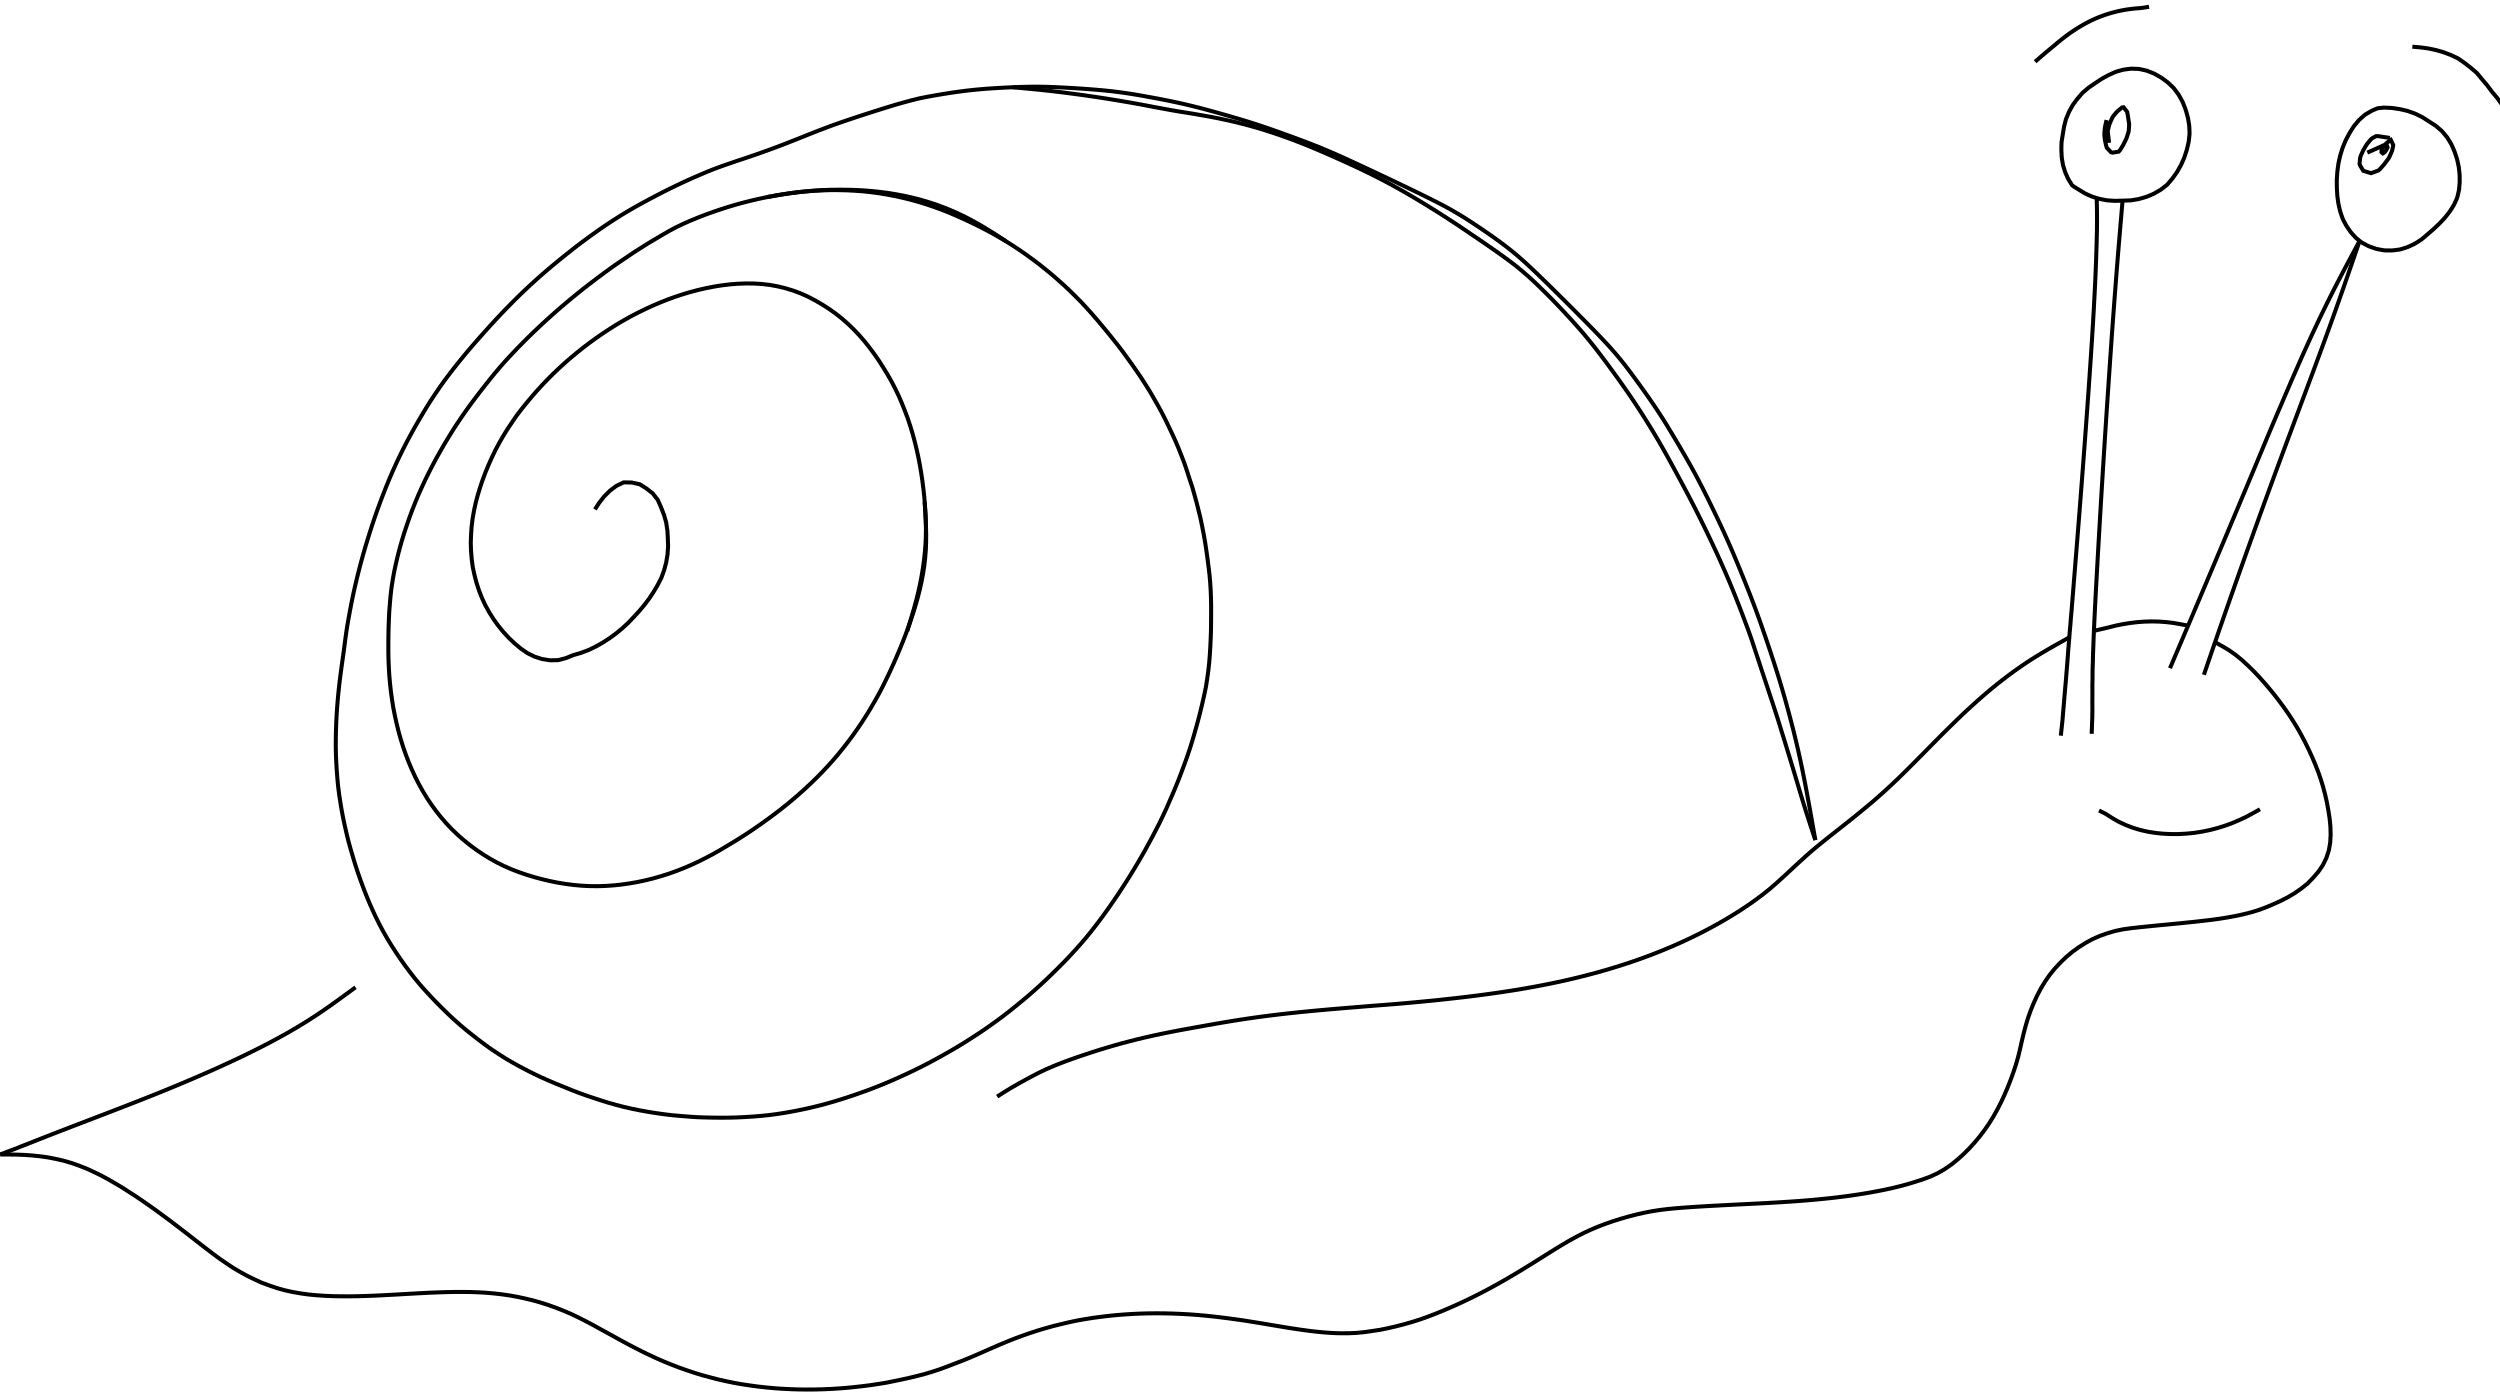 <?xml version="1.0" encoding="utf-8" ?>
<svg baseProfile="full" height="345" version="1.1" viewBox="0,0,619,345" width="619" xmlns="http://www.w3.org/2000/svg" xmlns:ev="http://www.w3.org/2001/xml-events" xmlns:xlink="http://www.w3.org/1999/xlink">
	<path d="M 0.049 285.847 L 2.043 285.858 L 4.036 285.881 L 6.029 285.959 L 8.018 286.097 L 10.001 286.305 L 11.975 286.589 L 13.931 286.973 L 15.874 287.422 L 17.786 287.988 L 19.666 288.652 L 21.521 289.383 L 23.331 290.219 L 25.121 291.098 L 26.874 292.048 L 28.6 293.047 L 30.312 294.069 L 31.986 295.151 L 33.665 296.227 L 35.312 297.351 L 36.947 298.491 L 38.576 299.641 L 40.179 300.828 L 41.785 302.009 L 43.374 303.214 L 44.957 304.426 L 46.536 305.644 L 48.109 306.869 L 49.68 308.097 L 51.261 309.312 L 52.847 310.521 L 54.453 311.702 L 56.097 312.83 L 57.756 313.937 L 59.477 314.943 L 61.224 315.903 L 63.017 316.776 L 64.829 317.607 L 66.7 318.296 L 68.588 318.937 L 70.509 319.472 L 72.456 319.9 L 74.42 320.244 L 76.395 320.521 L 78.38 320.704 L 80.369 320.841 L 82.361 320.925 L 84.355 320.965 L 86.349 320.971 L 88.343 320.945 L 90.336 320.891 L 92.328 320.82 L 94.32 320.73 L 96.311 320.623 L 98.303 320.519 L 100.293 320.401 L 102.284 320.293 L 104.275 320.185 L 106.266 320.079 L 108.258 320.002 L 110.251 319.931 L 112.245 319.896 L 114.239 319.885 L 116.232 319.899 L 118.225 319.968 L 120.216 320.073 L 122.203 320.245 L 124.184 320.469 L 126.158 320.747 L 128.12 321.101 L 130.069 321.524 L 132.008 321.99 L 133.926 322.533 L 135.824 323.144 L 137.703 323.81 L 139.554 324.551 L 141.388 325.332 L 143.188 326.19 L 144.965 327.094 L 146.732 328.019 L 148.475 328.988 L 150.226 329.941 L 151.971 330.906 L 153.716 331.871 L 155.472 332.814 L 157.239 333.739 L 159.016 334.643 L 160.811 335.511 L 162.62 336.348 L 164.447 337.147 L 166.295 337.896 L 168.156 338.613 L 170.036 339.277 L 171.926 339.91 L 173.833 340.493 L 175.758 341.011 L 177.686 341.519 L 179.631 341.96 L 181.583 342.364 L 183.545 342.719 L 185.517 343.014 L 187.492 343.287 L 189.474 343.509 L 191.459 343.699 L 193.447 343.846 L 195.438 343.946 L 197.431 344.017 L 199.425 344.046 L 201.419 344.039 L 203.412 343.996 L 205.404 343.917 L 207.395 343.8 L 209.383 343.654 L 211.367 343.456 L 213.349 343.238 L 215.328 342.992 L 217.3 342.697 L 219.269 342.386 L 221.224 341.995 L 223.176 341.589 L 225.124 341.161 L 227.063 340.696 L 228.992 340.194 L 230.901 339.62 L 232.795 338.994 L 234.665 338.305 L 236.523 337.581 L 238.389 336.878 L 240.23 336.113 L 242.064 335.331 L 243.888 334.525 L 245.713 333.723 L 247.545 332.935 L 249.385 332.166 L 251.237 331.429 L 253.106 330.735 L 254.988 330.077 L 256.883 329.457 L 258.795 328.89 L 260.714 328.349 L 262.65 327.873 L 264.59 327.412 L 266.54 326.994 L 268.503 326.646 L 270.471 326.328 L 272.446 326.057 L 274.426 325.82 L 276.41 325.619 L 278.397 325.463 L 280.387 325.334 L 282.379 325.245 L 284.372 325.192 L 286.366 325.172 L 288.36 325.189 L 290.353 325.236 L 292.345 325.317 L 294.336 325.429 L 296.325 325.572 L 298.311 325.747 L 300.294 325.95 L 302.275 326.182 L 304.253 326.433 L 306.228 326.703 L 308.202 326.989 L 310.17 327.304 L 312.139 327.623 L 314.105 327.954 L 316.071 328.286 L 318.038 328.612 L 320.007 328.926 L 321.979 329.222 L 323.954 329.491 L 325.934 329.728 L 327.919 329.916 L 329.908 330.052 L 331.901 330.12 L 333.894 330.109 L 335.886 330.026 L 337.87 329.828 L 339.843 329.543 L 341.814 329.243 L 343.766 328.84 L 345.707 328.386 L 347.638 327.89 L 349.555 327.341 L 351.459 326.749 L 353.338 326.084 L 355.2 325.371 L 357.049 324.624 L 358.885 323.846 L 360.707 323.037 L 362.517 322.201 L 364.314 321.337 L 366.098 320.446 L 367.868 319.528 L 369.624 318.583 L 371.367 317.616 L 373.098 316.626 L 374.817 315.616 L 376.527 314.59 L 378.227 313.548 L 379.921 312.496 L 381.61 311.437 L 383.297 310.375 L 384.99 309.32 L 386.691 308.281 L 388.411 307.271 L 390.155 306.306 L 391.927 305.392 L 393.731 304.543 L 395.567 303.766 L 397.427 303.05 L 399.31 302.394 L 401.211 301.793 L 403.127 301.24 L 405.056 300.738 L 407 300.293 L 408.957 299.913 L 410.926 299.602 L 412.905 299.357 L 414.889 299.166 L 416.877 299.007 L 418.866 298.868 L 420.856 298.742 L 422.846 298.624 L 424.837 298.516 L 426.828 298.41 L 428.819 298.305 L 430.811 298.206 L 432.802 298.107 L 434.794 298.01 L 436.785 297.908 L 438.776 297.795 L 440.766 297.678 L 442.756 297.551 L 444.745 297.415 L 446.734 297.264 L 448.72 297.097 L 450.706 296.913 L 452.689 296.711 L 454.671 296.488 L 456.65 296.243 L 458.625 295.972 L 460.597 295.675 L 462.564 295.35 L 464.526 294.997 L 466.482 294.611 L 468.431 294.19 L 470.369 293.722 L 472.293 293.2 L 474.202 292.624 L 476.099 292.01 L 477.968 291.318 L 479.776 290.481 L 481.501 289.485 L 483.139 288.35 L 484.691 287.101 L 486.171 285.765 L 487.582 284.357 L 488.925 282.885 L 490.201 281.352 L 491.402 279.762 L 492.531 278.119 L 493.583 276.426 L 494.555 274.685 L 495.461 272.909 L 496.305 271.103 L 497.086 269.269 L 497.818 267.414 L 498.5 265.541 L 499.126 263.648 L 499.679 261.733 L 500.153 259.796 L 500.587 257.85 L 501.051 255.911 L 501.557 253.983 L 502.128 252.073 L 502.796 250.195 L 503.55 248.349 L 504.379 246.537 L 505.302 244.77 L 506.334 243.065 L 507.47 241.428 L 508.722 239.877 L 510.075 238.415 L 511.509 237.03 L 513.032 235.745 L 514.643 234.573 L 516.326 233.505 L 518.073 232.546 L 519.894 231.739 L 521.773 231.077 L 523.685 230.512 L 525.634 230.107 L 527.608 229.828 L 529.59 229.605 L 531.573 229.403 L 533.557 229.201 L 535.542 229.011 L 537.527 228.822 L 539.511 228.626 L 541.495 228.426 L 543.478 228.22 L 545.46 227.998 L 547.44 227.766 L 549.416 227.501 L 551.385 227.187 L 553.346 226.83 L 555.295 226.411 L 557.23 225.928 L 559.139 225.357 L 561.01 224.67 L 562.849 223.899 L 564.662 223.072 L 566.439 222.169 L 568.152 221.15 L 569.786 220.01 L 571.348 218.772 L 572.726 217.338 L 574.027 215.845 L 575.137 214.207 L 575.999 212.447 L 576.613 210.585 L 576.961 208.638 L 577.066 206.661 L 577.011 204.678 L 576.817 202.696 L 576.517 200.727 L 576.158 198.768 L 575.727 196.822 L 575.216 194.896 L 574.638 192.991 L 573.984 191.109 L 573.254 189.255 L 572.472 187.423 L 571.645 185.609 L 570.765 183.82 L 569.841 182.056 L 568.867 180.317 L 567.826 178.619 L 566.744 176.945 L 565.608 175.308 L 564.427 173.702 L 563.212 172.122 L 561.953 170.576 L 560.661 169.059 L 559.331 167.575 L 557.957 166.131 L 556.536 164.735 L 555.066 163.391 L 553.52 162.138 L 551.899 160.99 L 550.193 159.972 L 548.438 159.029" fill="none" stroke="black" stroke-width="1" />
	<path d="M 228.941 124.267 L 229.066 126.256 L 229.183 128.245 L 229.271 130.236 L 229.319 132.228 L 229.307 134.221 L 229.226 136.212 L 229.066 138.198 L 228.836 140.178 L 228.528 142.146 L 228.156 144.104 L 227.719 146.048 L 227.228 147.979 L 226.684 149.897 L 226.098 151.801 L 225.468 153.691 L 224.804 155.57 L 224.104 157.436 L 223.376 159.291 L 222.62 161.135 L 221.84 162.969 L 221.034 164.791 L 220.201 166.601 L 219.337 168.397 L 218.457 170.185 L 217.524 171.945 L 216.556 173.688 L 215.553 175.409 L 214.512 177.108 L 213.438 178.787 L 212.325 180.439 L 211.174 182.066 L 209.985 183.666 L 208.76 185.237 L 207.503 186.783 L 206.209 188.298 L 204.878 189.782 L 203.512 191.233 L 202.111 192.65 L 200.682 194.039 L 199.225 195.397 L 197.738 196.724 L 196.228 198.025 L 194.692 199.294 L 193.131 200.533 L 191.547 201.742 L 189.944 202.925 L 188.324 204.086 L 186.687 205.223 L 185.033 206.333 L 183.356 207.409 L 181.664 208.462 L 179.954 209.486 L 178.243 210.507 L 176.509 211.489 L 174.746 212.417 L 172.965 213.312 L 171.157 214.15 L 169.326 214.935 L 167.47 215.661 L 165.593 216.33 L 163.695 216.935 L 161.778 217.481 L 159.843 217.958 L 157.895 218.374 L 155.933 218.722 L 153.96 219.005 L 151.979 219.217 L 149.991 219.356 L 148 219.419 L 146.007 219.399 L 144.017 219.299 L 142.032 219.12 L 140.056 218.865 L 138.09 218.543 L 136.137 218.149 L 134.197 217.691 L 132.273 217.172 L 130.367 216.592 L 128.482 215.947 L 126.623 215.229 L 124.798 214.429 L 123.013 213.543 L 121.273 212.573 L 119.576 211.528 L 117.926 210.411 L 116.325 209.226 L 114.774 207.974 L 113.276 206.66 L 111.84 205.279 L 110.47 203.832 L 109.17 202.322 L 107.928 200.764 L 106.763 199.148 L 105.657 197.49 L 104.624 195.786 L 103.661 194.042 L 102.763 192.263 L 101.929 190.453 L 101.154 188.618 L 100.445 186.755 L 99.792 184.873 L 99.204 182.969 L 98.668 181.05 L 98.19 179.115 L 97.764 177.169 L 97.375 175.215 L 97.068 173.246 L 96.792 171.272 L 96.577 169.291 L 96.394 167.307 L 96.278 165.318 L 96.193 163.327 L 96.154 161.335 L 96.156 159.342 L 96.172 157.35 L 96.212 155.357 L 96.287 153.366 L 96.382 151.376 L 96.539 149.389 L 96.715 147.404 L 96.946 145.425 L 97.254 143.457 L 97.611 141.496 L 98.03 139.548 L 98.484 137.608 L 98.989 135.68 L 99.532 133.763 L 100.119 131.859 L 100.746 129.967 L 101.402 128.086 L 102.095 126.217 L 102.832 124.366 L 103.601 122.528 L 104.416 120.709 L 105.256 118.902 L 106.131 117.112 L 107.038 115.338 L 107.973 113.578 L 108.95 111.841 L 109.941 110.113 L 110.971 108.407 L 112.016 106.71 L 113.096 105.035 L 114.208 103.382 L 115.344 101.745 L 116.508 100.128 L 117.704 98.534 L 118.911 96.948 L 120.139 95.379 L 121.377 93.818 L 122.638 92.274 L 123.928 90.756 L 125.252 89.266 L 126.604 87.803 L 127.975 86.357 L 129.369 84.933 L 130.778 83.523 L 132.207 82.135 L 133.656 80.767 L 135.118 79.413 L 136.597 78.078 L 138.092 76.76 L 139.602 75.459 L 141.127 74.177 L 142.668 72.913 L 144.221 71.665 L 145.794 70.443 L 147.376 69.231 L 148.97 68.034 L 150.58 66.86 L 152.199 65.698 L 153.846 64.577 L 155.494 63.457 L 157.152 62.352 L 158.834 61.282 L 160.519 60.22 L 162.234 59.206 L 163.947 58.187 L 165.67 57.185 L 167.432 56.256 L 169.229 55.395 L 171.053 54.592 L 172.896 53.836 L 174.756 53.122 L 176.631 52.446 L 178.517 51.804 L 180.416 51.199 L 182.327 50.635 L 184.25 50.112 L 186.183 49.628 L 188.125 49.184 L 190.076 48.778 L 192.035 48.412 L 194.001 48.086 L 195.973 47.799 L 197.95 47.553 L 199.932 47.348 L 201.918 47.183 L 203.907 47.062 L 205.898 46.983 L 207.89 46.97 L 209.882 46.983 L 211.874 47.039 L 213.863 47.146 L 215.849 47.299 L 217.83 47.508 L 219.805 47.764 L 221.771 48.082 L 223.729 48.448 L 225.673 48.881 L 227.605 49.364 L 229.518 49.918 L 231.416 50.523 L 233.288 51.203 L 235.141 51.932 L 236.963 52.735 L 238.763 53.586 L 240.53 54.506 L 242.275 55.466 L 243.988 56.483 L 245.685 57.527 L 247.363 58.602 L 249.034 59.687" fill="none" stroke="black" stroke-width="1" />
	<path d="M 518.456 156.214 L 520.222 155.784 L 521.993 155.372 L 523.755 154.925 L 525.535 154.559 L 527.329 154.265 L 529.134 154.049 L 530.946 153.914 L 532.763 153.863 L 534.58 153.905 L 536.393 154.036 L 538.198 154.252 L 539.987 154.574 L 541.776 154.895" fill="none" stroke="black" stroke-width="1" />
	<path d="M 449.479 207.997 L 449.133 206.031 L 448.787 204.065 L 448.438 202.099 L 448.085 200.135 L 447.729 198.17 L 447.362 196.208 L 446.992 194.247 L 446.605 192.289 L 446.211 190.332 L 445.797 188.379 L 445.37 186.429 L 444.925 184.483 L 444.46 182.542 L 443.983 180.604 L 443.484 178.671 L 442.978 176.74 L 442.452 174.814 L 441.919 172.89 L 441.365 170.973 L 440.801 169.058 L 440.215 167.15 L 439.616 165.245 L 439.001 163.346 L 438.377 161.45 L 437.742 159.558 L 437.101 157.668 L 436.45 155.781 L 435.788 153.897 L 435.113 152.019 L 434.421 150.146 L 433.713 148.28 L 432.988 146.42 L 432.252 144.565 L 431.507 142.713 L 430.754 140.864 L 429.992 139.019 L 429.219 137.179 L 428.43 135.345 L 427.623 133.519 L 426.799 131.701 L 425.958 129.891 L 425.104 128.087 L 424.24 126.287 L 423.367 124.492 L 422.484 122.702 L 421.588 120.918 L 420.673 119.144 L 419.737 117.381 L 418.777 115.631 L 417.797 113.891 L 416.802 112.161 L 415.796 110.437 L 414.779 108.719 L 413.752 107.008 L 412.72 105.299 L 411.662 103.606 L 410.579 101.93 L 409.471 100.269 L 408.341 98.624 L 407.192 96.991 L 406.029 95.369 L 404.855 93.754 L 403.671 92.147 L 402.459 90.561 L 401.215 89 L 399.936 87.468 L 398.618 85.969 L 397.264 84.502 L 395.891 83.053 L 394.503 81.618 L 393.106 80.192 L 391.704 78.771 L 390.298 77.354 L 388.888 75.941 L 387.475 74.531 L 386.059 73.125 L 384.639 71.722 L 383.215 70.323 L 381.786 68.929 L 380.351 67.541 L 378.903 66.168 L 377.433 64.817 L 375.938 63.495 L 374.407 62.214 L 372.839 60.978 L 371.241 59.781 L 369.621 58.616 L 367.982 57.477 L 366.332 56.353 L 364.673 55.243 L 362.998 54.157 L 361.299 53.109 L 359.577 52.1 L 357.831 51.133 L 356.063 50.206 L 354.281 49.306 L 352.492 48.42 L 350.699 47.544 L 348.902 46.674 L 347.103 45.809 L 345.302 44.948 L 343.499 44.091 L 341.694 43.238 L 339.888 42.388 L 338.08 41.542 L 336.27 40.7 L 334.459 39.861 L 332.644 39.031 L 330.821 38.216 L 328.99 37.421 L 327.149 36.65 L 325.297 35.906 L 323.435 35.185 L 321.568 34.481 L 319.695 33.79 L 317.818 33.109 L 315.939 32.437 L 314.055 31.777 L 312.164 31.136 L 310.267 30.517 L 308.362 29.921 L 306.45 29.345 L 304.534 28.786 L 302.615 28.237 L 300.693 27.697 L 298.768 27.171 L 296.838 26.662 L 294.902 26.175 L 292.959 25.717 L 291.009 25.287 L 289.055 24.882 L 287.096 24.498 L 285.134 24.13 L 283.17 23.774 L 281.203 23.434 L 279.232 23.12 L 277.255 22.839 L 275.274 22.593 L 273.289 22.385 L 271.301 22.208 L 269.311 22.052 L 267.32 21.913 L 265.327 21.791 L 263.334 21.679 L 261.34 21.58 L 259.346 21.507 L 257.35 21.469 L 255.354 21.471 L 253.358 21.507 L 251.363 21.575 L 249.369 21.665 L 247.375 21.769 L 245.383 21.89 L 243.392 22.038 L 241.404 22.219 L 239.42 22.434 L 237.44 22.687 L 235.464 22.972 L 233.492 23.283 L 231.524 23.616 L 229.56 23.97 L 227.602 24.361 L 225.665 24.843 L 223.738 25.364 L 221.818 25.909 L 219.908 26.49 L 218.002 27.082 L 216.099 27.686 L 214.199 28.297 L 212.301 28.915 L 210.407 29.546 L 208.517 30.188 L 206.634 30.85 L 204.759 31.536 L 202.893 32.244 L 201.034 32.972 L 199.181 33.713 L 197.327 34.454 L 195.47 35.185 L 193.609 35.909 L 191.742 36.613 L 189.868 37.301 L 187.988 37.973 L 186.102 38.626 L 184.211 39.267 L 182.317 39.895 L 180.428 40.541 L 178.545 41.204 L 176.671 41.892 L 174.821 42.64 L 172.985 43.425 L 171.154 44.219 L 169.337 45.046 L 167.532 45.897 L 165.736 46.769 L 163.952 47.665 L 162.182 48.588 L 160.418 49.522 L 158.661 50.469 L 156.92 51.446 L 155.196 52.452 L 153.49 53.488 L 151.804 54.556 L 150.137 55.654 L 148.488 56.78 L 146.86 57.935 L 145.246 59.109 L 143.642 60.298 L 142.06 61.515 L 140.496 62.756 L 138.939 64.004 L 137.392 65.266 L 135.861 66.547 L 134.348 67.848 L 132.853 69.172 L 131.376 70.514 L 129.918 71.877 L 128.479 73.261 L 127.06 74.665 L 125.658 76.087 L 124.274 77.524 L 122.904 78.976 L 121.551 80.444 L 120.214 81.926 L 118.886 83.416 L 117.566 84.914 L 116.262 86.425 L 114.978 87.954 L 113.717 89.501 L 112.475 91.064 L 111.251 92.64 L 110.052 94.237 L 108.895 95.863 L 107.766 97.509 L 106.665 99.174 L 105.606 100.866 L 104.574 102.575 L 103.558 104.293 L 102.568 106.027 L 101.604 107.774 L 100.665 109.536 L 99.755 111.313 L 98.877 113.105 L 98.027 114.912 L 97.207 116.732 L 96.416 118.564 L 95.657 120.411 L 94.927 122.268 L 94.215 124.133 L 93.528 126.007 L 92.862 127.889 L 92.222 129.78 L 91.611 131.68 L 91.015 133.585 L 90.435 135.495 L 89.882 137.413 L 89.355 139.339 L 88.849 141.27 L 88.369 143.207 L 87.909 145.149 L 87.472 147.097 L 87.067 149.052 L 86.691 151.012 L 86.328 152.975 L 85.987 154.942 L 85.683 156.915 L 85.416 158.893 L 85.164 160.873 L 84.887 162.85 L 84.608 164.826 L 84.339 166.804 L 84.09 168.785 L 83.866 170.768 L 83.673 172.755 L 83.503 174.744 L 83.368 176.736 L 83.263 178.729 L 83.19 180.724 L 83.146 182.72 L 83.134 184.716 L 83.172 186.711 L 83.254 188.706 L 83.375 190.698 L 83.527 192.689 L 83.714 194.676 L 83.971 196.655 L 84.27 198.629 L 84.594 200.599 L 84.968 202.559 L 85.382 204.512 L 85.825 206.458 L 86.306 208.396 L 86.837 210.32 L 87.4 212.235 L 87.98 214.145 L 88.602 216.042 L 89.264 217.925 L 89.953 219.798 L 90.676 221.659 L 91.44 223.503 L 92.241 225.332 L 93.086 227.14 L 93.979 228.925 L 94.92 230.686 L 95.91 232.419 L 96.949 234.123 L 98.032 235.8 L 99.148 237.455 L 100.298 239.086 L 101.496 240.683 L 102.722 242.258 L 103.996 243.795 L 105.322 245.287 L 106.674 246.755 L 108.051 248.201 L 109.46 249.614 L 110.889 251.008 L 112.344 252.375 L 113.838 253.698 L 115.362 254.988 L 116.92 256.236 L 118.497 257.459 L 120.088 258.665 L 121.715 259.822 L 123.377 260.927 L 125.06 262 L 126.779 263.015 L 128.523 263.985 L 130.287 264.921 L 132.068 265.821 L 133.87 266.68 L 135.694 267.49 L 137.531 268.273 L 139.379 269.026 L 141.228 269.778 L 143.087 270.507 L 144.964 271.183 L 146.856 271.822 L 148.751 272.448 L 150.657 273.04 L 152.579 273.582 L 154.511 274.083 L 156.457 274.524 L 158.413 274.923 L 160.378 275.278 L 162.349 275.591 L 164.325 275.876 L 166.306 276.115 L 168.295 276.293 L 170.284 276.456 L 172.275 276.597 L 174.27 276.675 L 176.265 276.72 L 178.261 276.742 L 180.258 276.735 L 182.253 276.686 L 184.247 276.592 L 186.239 276.471 L 188.229 276.315 L 190.216 276.117 L 192.196 275.864 L 194.168 275.556 L 196.134 275.211 L 198.093 274.829 L 200.045 274.412 L 201.988 273.955 L 203.922 273.46 L 205.845 272.923 L 207.757 272.352 L 209.659 271.746 L 211.553 271.116 L 213.437 270.455 L 215.312 269.77 L 217.174 269.051 L 219.026 268.305 L 220.862 267.523 L 222.687 266.714 L 224.5 265.879 L 226.305 265.027 L 228.096 264.145 L 229.871 263.232 L 231.629 262.287 L 233.376 261.32 L 235.115 260.34 L 236.836 259.329 L 238.543 258.295 L 240.232 257.231 L 241.905 256.142 L 243.567 255.036 L 245.203 253.893 L 246.822 252.725 L 248.429 251.541 L 250.007 250.318 L 251.559 249.063 L 253.106 247.801 L 254.633 246.516 L 256.136 245.202 L 257.619 243.867 L 259.076 242.502 L 260.515 241.119 L 261.939 239.72 L 263.348 238.306 L 264.729 236.865 L 266.08 235.395 L 267.412 233.909 L 268.718 232.399 L 269.982 230.854 L 271.214 229.283 L 272.42 227.692 L 273.6 226.082 L 274.757 224.456 L 275.891 222.813 L 277.008 221.159 L 278.1 219.488 L 279.178 217.808 L 280.229 216.111 L 281.267 214.406 L 282.278 212.685 L 283.273 210.954 L 284.232 209.204 L 285.187 207.451 L 286.113 205.682 L 287.025 203.907 L 287.891 202.108 L 288.739 200.301 L 289.536 198.471 L 290.335 196.642 L 291.108 194.802 L 291.861 192.953 L 292.571 191.088 L 293.268 189.217 L 293.944 187.339 L 294.58 185.447 L 295.18 183.543 L 295.745 181.628 L 296.283 179.706 L 296.806 177.78 L 297.292 175.844 L 297.755 173.902 L 298.194 171.955 L 298.6 170 L 298.907 168.028 L 299.18 166.051 L 299.399 164.067 L 299.556 162.077 L 299.675 160.084 L 299.769 158.09 L 299.838 156.096 L 299.861 154.1 L 299.875 152.103 L 299.878 150.107 L 299.841 148.112 L 299.763 146.117 L 299.637 144.125 L 299.456 142.137 L 299.214 140.156 L 298.959 138.176 L 298.68 136.199 L 298.38 134.226 L 298.033 132.26 L 297.647 130.302 L 297.246 128.346 L 296.77 126.408 L 296.287 124.471 L 295.755 122.547 L 295.215 120.625 L 294.578 118.734 L 293.974 116.831 L 293.337 114.94 L 292.63 113.073 L 291.898 111.216 L 291.124 109.376 L 290.297 107.56 L 289.445 105.755 L 288.575 103.958 L 287.675 102.176 L 286.717 100.425 L 285.727 98.692 L 284.729 96.963 L 283.67 95.271 L 282.591 93.592 L 281.467 91.942 L 280.33 90.302 L 279.161 88.684 L 277.992 87.067 L 276.781 85.48 L 275.539 83.918 L 274.29 82.361 L 273.013 80.827 L 271.734 79.295 L 270.432 77.782 L 269.096 76.3 L 267.741 74.835 L 266.337 73.417 L 264.917 72.014 L 263.463 70.647 L 261.979 69.313 L 260.473 68.004 L 258.93 66.738 L 257.372 65.492 L 255.78 64.288 L 254.169 63.11 L 252.53 61.971 L 250.866 60.87 L 249.178 59.806 L 247.462 58.787 L 245.728 57.799 L 243.967 56.86 L 242.191 55.951 L 240.398 55.074 L 238.588 54.233 L 236.767 53.415 L 234.929 52.639 L 233.074 51.904 L 231.199 51.219 L 229.309 50.581 L 227.401 49.995 L 225.478 49.463 L 223.542 48.983 L 221.593 48.555 L 219.633 48.181 L 217.664 47.855 L 215.687 47.592 L 213.703 47.379 L 211.713 47.232 L 209.72 47.126 L 207.725 47.08 L 205.73 47.075 L 203.735 47.123 L 201.742 47.219 L 199.752 47.37 L 197.766 47.568 L 195.787 47.82 L 193.813 48.113 L 191.846 48.453 L 189.882 48.811" fill="none" stroke="black" stroke-width="1" />
	<path d="M 246.893 271.516 L 248.566 270.447 L 250.263 269.415 L 251.982 268.421 L 253.718 267.457 L 255.467 266.516 L 257.228 265.598 L 259.021 264.745 L 260.845 263.959 L 262.689 263.223 L 264.548 262.525 L 266.419 261.859 L 268.298 261.217 L 270.186 260.599 L 272.075 259.989 L 273.975 259.412 L 275.88 258.851 L 277.792 258.312 L 279.713 257.811 L 281.637 257.319 L 283.569 256.861 L 285.506 256.423 L 287.448 256.006 L 289.394 255.612 L 291.343 255.23 L 293.295 254.865 L 295.249 254.511 L 297.204 254.161 L 299.159 253.812 L 301.114 253.465 L 303.071 253.13 L 305.03 252.804 L 306.992 252.493 L 308.955 252.196 L 310.921 251.913 L 312.888 251.646 L 314.858 251.394 L 316.83 251.156 L 318.803 250.931 L 320.777 250.719 L 322.753 250.517 L 324.729 250.324 L 326.707 250.14 L 328.684 249.962 L 330.663 249.792 L 332.642 249.627 L 334.621 249.464 L 336.6 249.303 L 338.579 249.14 L 340.559 248.984 L 342.539 248.829 L 344.519 248.677 L 346.498 248.513 L 348.476 248.336 L 350.454 248.156 L 352.43 247.968 L 354.407 247.777 L 356.383 247.576 L 358.357 247.36 L 360.331 247.142 L 362.303 246.914 L 364.275 246.676 L 366.245 246.428 L 368.213 246.163 L 370.18 245.89 L 372.145 245.602 L 374.108 245.302 L 376.069 244.987 L 378.026 244.65 L 379.98 244.298 L 381.931 243.929 L 383.879 243.541 L 385.823 243.137 L 387.762 242.708 L 389.695 242.255 L 391.624 241.782 L 393.548 241.291 L 395.467 240.779 L 397.378 240.238 L 399.282 239.674 L 401.178 239.086 L 403.067 238.474 L 404.948 237.837 L 406.819 237.171 L 408.68 236.479 L 410.532 235.76 L 412.372 235.014 L 414.201 234.24 L 416.017 233.438 L 417.82 232.607 L 419.61 231.746 L 421.385 230.857 L 423.145 229.937 L 424.89 228.989 L 426.619 228.011 L 428.329 227.001 L 430.019 225.96 L 431.686 224.88 L 433.33 223.767 L 434.946 222.614 L 436.532 221.419 L 438.086 220.183 L 439.593 218.889 L 441.064 217.556 L 442.532 216.219 L 443.984 214.864 L 445.439 213.513 L 446.91 212.179 L 448.394 210.859 L 449.914 209.581 L 451.457 208.332 L 453.009 207.093 L 454.567 205.862 L 456.127 204.633 L 457.686 203.403 L 459.236 202.162 L 460.774 200.905 L 462.306 199.641 L 463.826 198.364 L 465.322 197.058 L 466.799 195.731 L 468.26 194.386 L 469.704 193.023 L 471.127 191.638 L 472.538 190.24 L 473.942 188.835 L 475.341 187.426 L 476.737 186.014 L 478.131 184.6 L 479.527 183.187 L 480.927 181.779 L 482.337 180.381 L 483.756 178.992 L 485.183 177.61 L 486.621 176.241 L 488.084 174.898 L 489.557 173.567 L 491.05 172.258 L 492.561 170.969 L 494.095 169.709 L 495.649 168.474 L 497.228 167.271 L 498.829 166.095 L 500.454 164.955 L 502.099 163.844 L 503.769 162.77 L 505.463 161.735 L 507.178 160.734 L 508.9 159.745 L 510.633 158.777 L 512.362 157.799" fill="none" stroke="black" stroke-width="1" />
	<path d="M 147.307 126.128 L 148.388 124.454 L 149.625 122.891 L 151.038 121.485 L 152.633 120.29 L 154.431 119.433 L 156.423 119.472 L 158.368 119.89 L 160.059 120.944 L 161.622 122.177 L 162.847 123.746 L 163.659 125.566 L 164.381 127.423 L 164.938 129.337 L 165.241 131.306 L 165.357 133.296 L 165.42 135.287 L 165.283 137.275 L 164.951 139.24 L 164.443 141.167 L 163.763 143.04 L 162.853 144.813 L 161.845 146.532 L 160.746 148.195 L 159.547 149.787 L 158.266 151.314 L 156.915 152.779 L 155.542 154.223 L 154.077 155.575 L 152.539 156.843 L 150.929 158.018 L 149.254 159.096 L 147.521 160.082 L 145.724 160.943 L 143.86 161.648 L 141.947 162.205 L 140.103 162.958 L 138.175 163.452 L 136.184 163.489 L 134.217 163.18 L 132.32 162.57 L 130.536 161.685 L 128.902 160.545 L 127.374 159.265 L 125.934 157.887 L 124.585 156.421 L 123.327 154.874 L 122.168 153.254 L 121.106 151.567 L 120.15 149.819 L 119.312 148.011 L 118.585 146.155 L 117.967 144.26 L 117.471 142.33 L 117.052 140.381 L 116.788 138.406 L 116.63 136.419 L 116.56 134.428 L 116.633 132.436 L 116.765 130.447 L 117.007 128.469 L 117.349 126.506 L 117.77 124.558 L 118.279 122.631 L 118.86 120.724 L 119.494 118.835 L 120.196 116.969 L 120.959 115.128 L 121.768 113.306 L 122.63 111.509 L 123.57 109.752 L 124.555 108.019 L 125.607 106.326 L 126.712 104.668 L 127.831 103.018 L 129.033 101.428 L 130.286 99.878 L 131.561 98.347 L 132.866 96.84 L 134.211 95.369 L 135.587 93.927 L 136.998 92.52 L 138.445 91.148 L 139.916 89.804 L 141.426 88.502 L 142.96 87.23 L 144.516 85.985 L 146.107 84.784 L 147.719 83.612 L 149.362 82.483 L 151.03 81.393 L 152.715 80.328 L 154.433 79.318 L 156.173 78.345 L 157.941 77.425 L 159.734 76.555 L 161.541 75.713 L 163.375 74.933 L 165.226 74.195 L 167.099 73.512 L 168.992 72.888 L 170.9 72.313 L 172.828 71.807 L 174.769 71.356 L 176.725 70.972 L 178.693 70.659 L 180.672 70.417 L 182.658 70.257 L 184.65 70.182 L 186.643 70.199 L 188.632 70.317 L 190.611 70.551 L 192.572 70.907 L 194.509 71.378 L 196.414 71.964 L 198.281 72.661 L 200.1 73.475 L 201.862 74.406 L 203.588 75.403 L 205.267 76.477 L 206.891 77.632 L 208.454 78.869 L 209.95 80.185 L 211.389 81.564 L 212.754 83.017 L 214.063 84.519 L 215.301 86.082 L 216.493 87.679 L 217.627 89.318 L 218.696 91 L 219.737 92.7 L 220.724 94.431 L 221.643 96.2 L 222.505 97.997 L 223.294 99.827 L 224.034 101.678 L 224.739 103.542 L 225.366 105.434 L 225.945 107.341 L 226.468 109.265 L 226.942 111.2 L 227.37 113.147 L 227.749 115.104 L 228.084 117.069 L 228.379 119.04 L 228.632 121.017 L 228.847 122.998 L 229.006 124.985 L 229.143 126.973 L 229.23 128.964 L 229.264 130.956 L 229.235 132.947 L 229.141 134.937 L 228.978 136.922 L 228.758 138.902 L 228.477 140.875 L 228.148 142.84 L 227.766 144.796 L 227.333 146.741 L 226.852 148.674 L 226.326 150.596 L 225.768 152.509 L 225.19 154.417 L 224.602 156.321" fill="none" stroke="black" stroke-width="1" />
	<path d="M 250.655 21.602 L 252.628 21.779 L 254.601 21.962 L 256.573 22.152 L 258.543 22.358 L 260.512 22.574 L 262.479 22.81 L 264.445 23.053 L 266.409 23.315 L 268.372 23.582 L 270.332 23.866 L 272.292 24.156 L 274.249 24.463 L 276.205 24.776 L 278.158 25.107 L 280.11 25.445 L 282.06 25.793 L 284.007 26.16 L 285.953 26.53 L 287.9 26.897 L 289.849 27.251 L 291.802 27.586 L 293.758 27.9 L 295.713 28.215 L 297.664 28.559 L 299.615 28.903 L 301.56 29.281 L 303.496 29.697 L 305.431 30.125 L 307.353 30.602 L 309.271 31.099 L 311.177 31.638 L 313.074 32.208 L 314.96 32.816 L 316.835 33.455 L 318.703 34.114 L 320.56 34.804 L 322.406 35.522 L 324.244 36.263 L 326.071 37.027 L 327.891 37.811 L 329.706 38.603 L 331.517 39.407 L 333.322 40.222 L 335.123 41.049 L 336.915 41.893 L 338.699 42.754 L 340.473 43.637 L 342.235 44.54 L 343.987 45.466 L 345.725 46.417 L 347.452 47.386 L 349.168 48.377 L 350.874 49.384 L 352.57 50.407 L 354.254 51.45 L 355.935 52.499 L 357.604 53.565 L 359.266 54.644 L 360.925 55.726 L 362.566 56.836 L 364.205 57.949 L 365.847 59.057 L 367.482 60.176 L 369.112 61.301 L 370.736 62.435 L 372.347 63.588 L 373.942 64.763 L 375.512 65.971 L 377.034 67.239 L 378.528 68.54 L 379.99 69.877 L 381.411 71.257 L 382.823 72.647 L 384.222 74.049 L 385.6 75.472 L 386.96 76.912 L 388.307 78.365 L 389.641 79.83 L 390.959 81.308 L 392.253 82.809 L 393.518 84.333 L 394.754 85.881 L 395.966 87.448 L 397.163 89.027 L 398.341 90.619 L 399.512 92.217 L 400.674 93.822 L 401.819 95.438 L 402.957 97.059 L 404.075 98.695 L 405.175 100.342 L 406.256 102.003 L 407.319 103.674 L 408.368 105.355 L 409.399 107.046 L 410.412 108.749 L 411.405 110.463 L 412.378 112.189 L 413.337 113.922 L 414.287 115.66 L 415.233 117.4 L 416.172 119.145 L 417.106 120.892 L 418.032 122.643 L 418.95 124.399 L 419.85 126.163 L 420.736 127.935 L 421.617 129.709 L 422.484 131.491 L 423.34 133.277 L 424.188 135.067 L 425.027 136.862 L 425.847 138.665 L 426.652 140.476 L 427.445 142.291 L 428.225 144.112 L 428.983 145.942 L 429.72 147.781 L 430.451 149.622 L 431.165 151.47 L 431.866 153.322 L 432.559 155.178 L 433.24 157.039 L 433.882 158.913 L 434.5 160.795 L 435.126 162.674 L 435.745 164.556 L 436.364 166.438 L 436.99 168.317 L 437.613 170.198 L 438.236 172.079 L 438.858 173.959 L 439.473 175.842 L 440.087 177.726 L 440.675 179.618 L 441.258 181.511 L 441.845 183.403 L 442.422 185.298 L 443.006 187.191 L 443.581 189.087 L 444.157 190.982 L 444.724 192.88 L 445.291 194.778 L 445.856 196.677 L 446.432 198.572 L 447.016 200.465 L 447.618 202.353 L 448.229 204.237 L 448.851 206.118 L 449.479 207.997" fill="none" stroke="black" stroke-width="1" />
	<path d="M 519.71 200.677 L 520.155 200.899 L 520.599 201.12 L 521.044 201.341 L 521.48 201.578 L 521.898 201.847 L 522.315 202.116 L 522.733 202.386 L 523.157 202.644 L 523.588 202.891 L 524.019 203.138 L 524.45 203.386 L 524.893 203.609 L 525.344 203.818 L 525.795 204.026 L 526.246 204.235 L 526.706 204.421 L 527.17 204.6 L 527.633 204.779 L 528.097 204.958 L 528.572 205.103 L 529.048 205.244 L 529.524 205.385 L 530.001 205.525 L 530.486 205.634 L 530.97 205.743 L 531.455 205.852 L 531.941 205.956 L 532.432 206.032 L 532.923 206.109 L 533.414 206.185 L 533.905 206.254 L 534.4 206.304 L 534.894 206.353 L 535.388 206.403 L 535.884 206.441 L 536.38 206.463 L 536.876 206.485 L 537.373 206.508 L 537.869 206.516 L 538.366 206.514 L 538.863 206.513 L 539.36 206.511 L 539.856 206.491 L 540.352 206.463 L 540.848 206.436 L 541.344 206.408 L 541.839 206.362 L 542.333 206.311 L 542.827 206.26 L 543.321 206.21 L 543.812 206.134 L 544.303 206.057 L 544.794 205.98 L 545.284 205.901 L 545.771 205.802 L 546.258 205.702 L 546.745 205.603 L 547.23 205.498 L 547.711 205.374 L 548.192 205.25 L 548.673 205.126 L 549.152 204.994 L 549.626 204.846 L 550.101 204.699 L 550.575 204.551 L 551.046 204.394 L 551.514 204.225 L 551.981 204.057 L 552.448 203.888 L 552.91 203.705 L 553.367 203.511 L 553.824 203.316 L 554.282 203.122 L 554.734 202.917 L 555.185 202.707 L 555.635 202.498 L 556.085 202.288 L 556.525 202.057 L 556.962 201.82 L 557.398 201.583 L 557.835 201.346 L 558.269 201.104 L 558.703 200.862 L 559.137 200.62 L 559.571 200.378" fill="none" stroke="black" stroke-width="1" />
	<path d="M 519.145 49.038 L 519.191 51 L 519.22 52.962 L 519.222 54.924 L 519.205 56.886 L 519.156 58.848 L 519.109 60.81 L 519.043 62.772 L 518.98 64.733 L 518.903 66.694 L 518.823 68.655 L 518.732 70.616 L 518.637 72.576 L 518.529 74.536 L 518.428 76.496 L 518.312 78.455 L 518.203 80.414 L 518.079 82.373 L 517.958 84.332 L 517.83 86.29 L 517.7 88.249 L 517.57 90.207 L 517.436 92.165 L 517.302 94.123 L 517.166 96.081 L 517.028 98.038 L 516.889 99.996 L 516.749 101.954 L 516.607 103.911 L 516.464 105.868 L 516.319 107.826 L 516.174 109.783 L 516.028 111.74 L 515.881 113.697 L 515.733 115.654 L 515.584 117.611 L 515.435 119.568 L 515.284 121.525 L 515.133 123.482 L 514.98 125.438 L 514.828 127.395 L 514.674 129.351 L 514.519 131.308 L 514.363 133.264 L 514.206 135.221 L 514.05 137.177 L 513.888 139.133 L 513.734 141.089 L 513.575 143.045 L 513.418 145.002 L 513.263 146.958 L 513.1 148.914 L 512.946 150.871 L 512.771 152.825 L 512.619 154.782 L 512.441 156.736 L 512.293 158.693 L 512.12 160.648 L 511.982 162.606 L 511.83 164.563 L 511.667 166.519 L 511.513 168.475 L 511.335 170.43 L 511.169 172.385 L 511.009 174.341 L 510.836 176.296 L 510.681 178.253 L 510.471 180.204 L 510.255 182.154" fill="none" stroke="black" stroke-width="1" />
	<path d="M 525.547 49.676 L 525.377 51.643 L 525.214 53.61 L 525.04 55.577 L 524.875 57.544 L 524.707 59.511 L 524.544 61.479 L 524.384 63.446 L 524.225 65.414 L 524.07 67.382 L 523.917 69.35 L 523.765 71.319 L 523.616 73.287 L 523.467 75.256 L 523.32 77.225 L 523.174 79.193 L 523.031 81.162 L 522.89 83.132 L 522.751 85.101 L 522.615 87.07 L 522.478 89.04 L 522.346 91.01 L 522.21 92.979 L 522.078 94.949 L 521.943 96.919 L 521.812 98.888 L 521.679 100.858 L 521.55 102.828 L 521.42 104.798 L 521.293 106.768 L 521.168 108.738 L 521.041 110.709 L 520.915 112.679 L 520.792 114.649 L 520.667 116.619 L 520.547 118.59 L 520.425 120.56 L 520.306 122.531 L 520.187 124.502 L 520.071 126.472 L 519.954 128.443 L 519.839 130.414 L 519.723 132.385 L 519.609 134.356 L 519.496 136.327 L 519.384 138.298 L 519.273 140.269 L 519.163 142.24 L 519.055 144.211 L 518.949 146.183 L 518.845 148.154 L 518.743 150.126 L 518.646 152.098 L 518.55 154.069 L 518.464 156.042 L 518.377 158.014 L 518.309 159.987 L 518.231 161.96 L 518.19 163.933 L 518.12 165.906 L 518.112 167.881 L 518.071 169.854 L 518.08 171.828 L 518.067 173.803 L 518.078 175.777 L 518.047 177.751 L 517.975 179.724 L 517.9 181.696" fill="none" stroke="black" stroke-width="1" />
	<path d="M 584.285 59.537 L 583.356 61.268 L 582.431 63.001 L 581.505 64.734 L 580.586 66.471 L 579.673 68.211 L 578.768 69.955 L 577.867 71.701 L 576.983 73.455 L 576.106 75.214 L 575.243 76.979 L 574.388 78.748 L 573.545 80.523 L 572.711 82.301 L 571.887 84.085 L 571.071 85.872 L 570.264 87.664 L 569.466 89.459 L 568.673 91.257 L 567.888 93.058 L 567.107 94.861 L 566.331 96.666 L 565.556 98.471 L 564.784 100.278 L 564.009 102.083 L 563.235 103.889 L 562.469 105.698 L 561.705 107.509 L 560.946 109.321 L 560.191 111.135 L 559.434 112.948 L 558.681 114.763 L 557.922 116.575 L 557.167 118.389 L 556.406 120.2 L 555.649 122.013 L 554.885 123.823 L 554.127 125.636 L 553.362 127.446 L 552.604 129.258 L 551.841 131.069 L 551.081 132.881 L 550.318 134.692 L 549.557 136.503 L 548.794 138.314 L 548.03 140.124 L 547.267 141.934 L 546.5 143.743 L 545.736 145.553 L 544.968 147.362 L 544.204 149.172 L 543.436 150.98 L 542.67 152.79 L 541.902 154.598 L 541.134 156.406 L 540.365 158.215 L 539.595 160.022 L 538.826 161.83 L 538.055 163.638 L 537.287 165.446" fill="none" stroke="black" stroke-width="1" />
	<path d="M 545.684 167.07 L 546.321 165.206 L 546.957 163.342 L 547.596 161.478 L 548.236 159.615 L 548.878 157.753 L 549.521 155.891 L 550.167 154.03 L 550.814 152.169 L 551.463 150.309 L 552.114 148.45 L 552.767 146.591 L 553.421 144.733 L 554.077 142.875 L 554.734 141.018 L 555.393 139.162 L 556.055 137.306 L 556.717 135.451 L 557.383 133.597 L 558.048 131.743 L 558.717 129.89 L 559.386 128.037 L 560.059 126.185 L 560.731 124.334 L 561.407 122.483 L 562.083 120.633 L 562.762 118.784 L 563.442 116.935 L 564.124 115.087 L 564.808 113.239 L 565.493 111.392 L 566.18 109.546 L 566.868 107.7 L 567.558 105.855 L 568.246 104.009 L 568.935 102.164 L 569.625 100.318 L 570.315 98.473 L 571.005 96.628 L 571.694 94.783 L 572.384 92.938 L 573.07 91.091 L 573.757 89.245 L 574.438 87.396 L 575.12 85.548 L 575.795 83.698 L 576.47 81.847 L 577.138 79.994 L 577.804 78.14 L 578.465 76.284 L 579.123 74.427 L 579.776 72.568 L 580.426 70.709 L 581.072 68.848 L 581.718 66.987 L 582.36 65.124 L 583.003 63.262 L 583.643 61.399 L 584.285 59.537" fill="none" stroke="black" stroke-width="1" />
	<path d="M 532.11 1.686 L 531.622 1.762 L 531.134 1.839 L 530.646 1.916 L 530.157 1.984 L 529.665 2.023 L 529.173 2.062 L 528.68 2.101 L 528.189 2.15 L 527.699 2.212 L 527.209 2.275 L 526.719 2.337 L 526.232 2.417 L 525.747 2.509 L 525.262 2.602 L 524.776 2.694 L 524.296 2.807 L 523.817 2.927 L 523.337 3.046 L 522.858 3.166 L 522.387 3.313 L 521.916 3.461 L 521.445 3.609 L 520.975 3.761 L 520.513 3.936 L 520.051 4.11 L 519.589 4.285 L 519.131 4.469 L 518.681 4.672 L 518.231 4.876 L 517.78 5.079 L 517.338 5.297 L 516.902 5.53 L 516.466 5.762 L 516.031 5.995 L 515.603 6.241 L 515.178 6.494 L 514.754 6.746 L 514.33 6.999 L 513.916 7.268 L 513.503 7.54 L 513.091 7.811 L 512.679 8.084 L 512.281 8.377 L 511.884 8.67 L 511.486 8.963 L 511.091 9.259 L 510.705 9.567 L 510.318 9.874 L 509.932 10.182 L 509.549 10.494 L 509.172 10.813 L 508.795 11.131 L 508.417 11.45 L 508.038 11.766 L 507.656 12.08 L 507.274 12.393 L 506.893 12.706 L 506.515 13.025 L 506.14 13.346 L 505.764 13.666 L 505.388 13.987 L 505.016 14.311 L 504.644 14.636 L 504.271 14.96 L 503.899 15.285" fill="none" stroke="black" stroke-width="1" />
	<path d="M 88.03 244.459 L 86.457 245.615 L 84.876 246.76 L 83.299 247.909 L 81.71 249.043 L 80.109 250.16 L 78.492 251.253 L 76.857 252.319 L 75.204 253.358 L 73.535 254.369 L 71.851 255.356 L 70.152 256.318 L 68.44 257.255 L 66.717 258.173 L 64.986 259.074 L 63.243 259.953 L 61.494 260.82 L 59.739 261.674 L 57.974 262.508 L 56.203 263.33 L 54.429 264.144 L 52.648 264.943 L 50.862 265.731 L 49.074 266.513 L 47.281 267.284 L 45.483 268.045 L 43.683 268.8 L 41.879 269.546 L 40.072 270.283 L 38.262 271.014 L 36.449 271.737 L 34.633 272.453 L 32.815 273.165 L 30.996 273.873 L 29.176 274.578 L 27.355 275.28 L 25.533 275.981 L 23.71 276.68 L 21.887 277.378 L 20.065 278.078 L 18.243 278.778 L 16.422 279.48 L 14.6 280.182 L 12.781 280.888 L 10.963 281.6 L 9.146 282.312 L 7.333 283.036 L 5.513 283.741 L 3.699 284.463 L 1.873 285.152 L 0.049 285.847" fill="none" stroke="black" stroke-width="1" />
	<path d="M 535.117 19.213 L 534.684 18.967 L 534.251 18.721 L 533.818 18.475 L 533.385 18.231 L 532.922 18.047 L 532.459 17.863 L 531.997 17.679 L 531.532 17.501 L 531.047 17.39 L 530.561 17.279 L 530.076 17.168 L 529.589 17.069 L 529.092 17.051 L 528.594 17.033 L 528.097 17.014 L 527.6 17.012 L 527.106 17.075 L 526.612 17.137 L 526.118 17.2 L 525.628 17.28 L 525.149 17.416 L 524.67 17.552 L 524.191 17.688 L 523.719 17.844 L 523.266 18.05 L 522.813 18.257 L 522.361 18.463 L 521.913 18.681 L 521.476 18.92 L 521.039 19.159 L 520.603 19.398 L 520.175 19.651 L 519.76 19.927 L 519.346 20.203 L 518.932 20.479 L 518.519 20.758 L 518.109 21.039 L 517.698 21.321 L 517.287 21.602 L 516.893 21.906 L 516.515 22.229 L 516.137 22.553 L 515.758 22.876 L 515.413 23.233 L 515.089 23.611 L 514.764 23.988 L 514.44 24.366 L 514.137 24.76 L 513.841 25.161 L 513.545 25.562 L 513.25 25.962 L 513 26.392 L 512.761 26.829 L 512.521 27.265 L 512.282 27.702 L 512.088 28.16 L 511.898 28.62 L 511.708 29.08 L 511.52 29.541 L 511.398 30.024 L 511.277 30.507 L 511.156 30.99 L 511.04 31.474 L 510.96 31.965 L 510.879 32.456 L 510.799 32.948 L 510.719 33.439 L 510.639 33.93 L 510.56 34.422 L 510.48 34.913 L 510.425 35.407 L 510.415 35.905 L 510.404 36.402 L 510.394 36.9 L 510.403 37.398 L 510.43 37.895 L 510.456 38.392 L 510.483 38.889 L 510.546 39.382 L 510.628 39.873 L 510.71 40.364 L 510.793 40.855 L 510.938 41.331 L 511.083 41.808 L 511.228 42.284 L 511.394 42.752 L 511.595 43.208 L 511.797 43.663 L 511.998 44.118 L 512.234 44.555 L 512.496 44.979 L 512.758 45.402 L 513.02 45.825 L 513.396 46.135 L 513.819 46.397 L 514.242 46.66 L 514.665 46.922 L 515.089 47.183 L 515.513 47.445 L 515.936 47.706 L 516.371 47.948 L 516.823 48.155 L 517.276 48.363 L 517.728 48.57 L 518.193 48.747 L 518.669 48.892 L 519.145 49.038 L 519.621 49.184 L 520.104 49.299 L 520.593 49.392 L 521.082 49.485 L 521.572 49.578 L 522.066 49.631 L 522.563 49.662 L 523.06 49.692 L 523.556 49.723 L 524.054 49.722 L 524.551 49.706 L 525.049 49.691 L 525.547 49.676 L 526.044 49.66 L 526.542 49.644 L 527.039 49.628 L 527.537 49.613 L 528.029 49.543 L 528.52 49.46 L 529.011 49.377 L 529.502 49.294 L 529.982 49.164 L 530.46 49.026 L 530.939 48.887 L 531.417 48.749 L 531.878 48.561 L 532.336 48.367 L 532.794 48.172 L 533.252 47.978 L 533.686 47.735 L 534.117 47.485 L 534.548 47.236 L 534.979 46.986 L 535.374 46.684 L 535.766 46.378 L 536.158 46.071 L 536.55 45.764 L 536.879 45.391 L 537.203 45.013 L 537.527 44.635 L 537.851 44.257 L 538.141 43.852 L 538.428 43.446 L 538.715 43.039 L 539.002 42.632 L 539.253 42.202 L 539.499 41.77 L 539.746 41.337 L 539.992 40.904 L 540.199 40.452 L 540.398 39.995 L 540.597 39.539 L 540.796 39.083 L 540.96 38.613 L 541.115 38.14 L 541.271 37.667 L 541.426 37.194 L 541.55 36.712 L 541.662 36.227 L 541.774 35.742 L 541.886 35.257 L 541.958 34.765 L 542.013 34.27 L 542.068 33.776 L 542.122 33.281 L 542.129 32.784 L 542.107 32.287 L 542.086 31.79 L 542.064 31.292 L 542.008 30.798 L 541.924 30.308 L 541.841 29.817 L 541.758 29.326 L 541.648 28.841 L 541.512 28.362 L 541.377 27.883 L 541.241 27.404 L 541.086 26.932 L 540.903 26.469 L 540.72 26.006 L 540.537 25.543 L 540.337 25.088 L 540.097 24.651 L 539.857 24.215 L 539.618 23.779 L 539.365 23.351 L 539.067 22.952 L 538.769 22.553 L 538.472 22.154 L 538.167 21.761 L 537.807 21.417 L 537.446 21.074 L 537.086 20.73 L 536.724 20.388 L 536.322 20.095 L 535.921 19.801 L 535.519 19.507 L 535.117 19.213" fill="none" stroke="black" stroke-width="1" />
	<path d="M 604.027 55.335 L 604.368 54.971 L 604.709 54.607 L 605.049 54.243 L 605.387 53.877 L 605.695 53.485 L 606.003 53.093 L 606.311 52.7 L 606.609 52.302 L 606.876 51.88 L 607.142 51.459 L 607.409 51.038 L 607.656 50.606 L 607.862 50.152 L 608.069 49.699 L 608.276 49.245 L 608.441 48.777 L 608.557 48.292 L 608.673 47.808 L 608.79 47.323 L 608.868 46.832 L 608.913 46.336 L 608.959 45.839 L 609.004 45.343 L 609.018 44.845 L 609.012 44.347 L 609.007 43.848 L 609.001 43.35 L 608.961 42.853 L 608.905 42.358 L 608.849 41.862 L 608.794 41.367 L 608.698 40.878 L 608.588 40.392 L 608.478 39.906 L 608.368 39.42 L 608.22 38.944 L 608.061 38.472 L 607.902 37.999 L 607.744 37.527 L 607.548 37.068 L 607.347 36.612 L 607.145 36.157 L 606.943 35.701 L 606.687 35.273 L 606.427 34.848 L 606.166 34.424 L 605.905 33.999 L 605.587 33.615 L 605.267 33.233 L 604.946 32.851 L 604.626 32.469 L 604.25 32.142 L 603.873 31.816 L 603.496 31.49 L 603.118 31.165 L 602.699 30.895 L 602.28 30.625 L 601.861 30.355 L 601.442 30.085 L 601.022 29.816 L 600.603 29.546 L 600.184 29.276 L 599.762 29.01 L 599.315 28.79 L 598.868 28.57 L 598.42 28.35 L 597.971 28.134 L 597.502 27.966 L 597.033 27.798 L 596.563 27.63 L 596.093 27.466 L 595.608 27.352 L 595.122 27.238 L 594.637 27.124 L 594.151 27.014 L 593.658 26.941 L 593.165 26.868 L 592.672 26.795 L 592.178 26.727 L 591.68 26.705 L 591.182 26.683 L 590.684 26.661 L 590.186 26.648 L 589.691 26.701 L 589.195 26.754 L 588.699 26.807 L 588.238 26.993 L 587.779 27.187 L 587.32 27.381 L 586.889 27.632 L 586.458 27.883 L 586.028 28.134 L 585.597 28.385 L 585.223 28.714 L 584.852 29.047 L 584.48 29.379 L 584.109 29.712 L 583.785 30.09 L 583.467 30.474 L 583.148 30.857 L 582.83 31.241 L 582.557 31.658 L 582.292 32.08 L 582.027 32.502 L 581.762 32.924 L 581.524 33.362 L 581.291 33.803 L 581.057 34.243 L 580.824 34.683 L 580.626 35.141 L 580.436 35.602 L 580.246 36.063 L 580.056 36.523 L 579.899 36.996 L 579.752 37.473 L 579.605 37.949 L 579.458 38.425 L 579.34 38.909 L 579.233 39.396 L 579.125 39.883 L 579.018 40.37 L 578.941 40.862 L 578.876 41.356 L 578.811 41.85 L 578.746 42.344 L 578.702 42.841 L 578.667 43.338 L 578.632 43.835 L 578.598 44.333 L 578.589 44.831 L 578.593 45.329 L 578.598 45.828 L 578.602 46.326 L 578.622 46.824 L 578.65 47.322 L 578.678 47.82 L 578.706 48.317 L 578.76 48.813 L 578.829 49.306 L 578.897 49.8 L 578.966 50.294 L 579.064 50.782 L 579.177 51.268 L 579.291 51.753 L 579.405 52.238 L 579.551 52.714 L 579.714 53.185 L 579.878 53.656 L 580.042 54.127 L 580.256 54.576 L 580.489 55.016 L 580.723 55.456 L 580.958 55.896 L 581.239 56.308 L 581.52 56.719 L 581.802 57.131 L 582.087 57.539 L 582.424 57.907 L 582.761 58.274 L 583.098 58.641 L 583.441 59.002 L 583.832 59.312 L 584.223 59.621 L 584.613 59.931 L 585.03 60.201 L 585.471 60.433 L 585.912 60.664 L 586.354 60.896 L 586.813 61.087 L 587.284 61.25 L 587.755 61.412 L 588.226 61.575 L 588.709 61.694 L 589.199 61.785 L 589.689 61.877 L 590.179 61.968 L 590.675 62.003 L 591.173 62.007 L 591.672 62.01 L 592.17 62.014 L 592.666 61.972 L 593.16 61.908 L 593.655 61.844 L 594.149 61.78 L 594.63 61.655 L 595.105 61.503 L 595.58 61.352 L 596.055 61.2 L 596.512 61.003 L 596.961 60.788 L 597.411 60.573 L 597.861 60.358 L 598.288 60.103 L 598.708 59.833 L 599.127 59.563 L 599.546 59.293 L 599.933 58.981 L 600.312 58.657 L 600.691 58.333 L 601.07 58.009 L 601.447 57.683 L 601.823 57.356 L 602.199 57.029 L 602.575 56.702 L 602.939 56.36 L 603.301 56.018 L 604.027 55.335" fill="none" stroke="black" stroke-width="1" />
	<path d="M 521.578 29.723 L 521.469 30.211 L 521.361 30.699 L 521.252 31.187 L 521.16 31.678 L 521.119 32.176 L 521.077 32.674 L 521.036 33.172 L 521.059 33.669 L 521.119 34.166 L 521.179 34.662 L 521.274 35.152 L 521.389 35.639 L 521.503 36.126 L 521.651 36.595 L 521.992 36.96 L 522.333 37.326 L 522.674 37.691 L 523.104 37.796 L 523.597 37.713 L 524.09 37.631 L 524.583 37.548 L 524.898 37.201 L 525.161 36.775 L 525.423 36.35 L 525.686 35.925 L 525.911 35.479 L 526.133 35.031 L 526.355 34.583 L 526.557 34.127 L 526.71 33.651 L 526.863 33.174 L 527.015 32.698 L 527.097 32.209 L 527.124 31.71 L 527.151 31.211 L 527.178 30.712 L 527.1 30.218 L 527.022 29.724 L 526.944 29.23 L 526.865 28.737 L 526.786 28.243 L 526.707 27.749 L 526.412 27.35 L 526.104 26.956 L 525.797 26.561 L 525.441 26.597 L 525.054 26.914 L 524.667 27.23 L 524.28 27.546 L 523.941 27.911 L 523.623 28.297 L 523.305 28.683 L 523.028 29.094 L 522.823 29.55 L 522.618 30.006 L 522.413 30.462 L 522.244 30.93 L 522.123 31.415 L 522.002 31.901 L 521.881 32.386 L 521.916 32.881 L 521.975 33.377 L 522.033 33.874 L 522.093 34.37 L 522.211 35.363" fill="none" stroke="black" stroke-width="1" />
	<path d="M 591.734 34.153 L 591.246 34.079 L 590.757 34.004 L 590.268 33.93 L 589.78 33.855 L 589.291 33.78 L 588.802 33.705 L 588.327 33.71 L 587.891 33.942 L 587.454 34.174 L 587.061 34.46 L 586.747 34.841 L 586.432 35.222 L 586.117 35.603 L 585.844 36.014 L 585.592 36.439 L 585.341 36.865 L 585.093 37.292 L 584.894 37.745 L 584.694 38.197 L 584.494 38.649 L 584.362 39.119 L 584.315 39.611 L 584.268 40.103 L 584.22 40.595 L 584.395 41.037 L 584.651 41.459 L 584.907 41.882 L 585.166 42.302 L 585.639 42.445 L 586.112 42.588 L 586.586 42.73 L 587.059 42.873 L 587.524 42.717 L 587.988 42.547 L 588.452 42.378 L 588.917 42.208 L 589.271 41.877 L 589.598 41.506 L 589.924 41.135 L 590.251 40.765 L 590.554 40.374 L 590.849 39.977 L 591.143 39.58 L 591.438 39.184 L 591.661 38.744 L 591.86 38.292 L 592.06 37.84 L 592.259 37.388 L 592.38 36.911 L 592.474 36.425 L 592.567 35.94 L 592.374 35.492 L 592.161 35.045 L 591.734 34.153" fill="none" stroke="black" stroke-width="1" />
	<path d="M 591.903 34.712 L 591.497 34.987 L 591.102 35.277 L 590.74 35.608 L 590.404 35.965 L 590.107 36.355 L 589.846 36.769 L 589.681 37.23 L 589.651 37.692 L 589.996 37.983 L 590.382 37.747 L 590.697 37.372 L 590.945 36.949 L 591.157 36.507 L 591.03 36.095 L 590.637 35.824 L 590.171 35.971 L 589.729 36.184 L 589.284 36.39 L 588.837 36.591 L 588.39 36.793 L 587.942 36.994 L 587.494 37.193 L 587.045 37.39 L 586.144 37.78" fill="none" stroke="black" stroke-width="1" />
	<path d="M 597.303 11.563 L 597.792 11.604 L 598.282 11.646 L 598.772 11.687 L 599.262 11.73 L 599.749 11.794 L 600.236 11.859 L 600.724 11.924 L 601.211 11.99 L 601.692 12.09 L 602.173 12.19 L 602.655 12.29 L 603.135 12.392 L 603.608 12.528 L 604.08 12.664 L 604.552 12.8 L 605.023 12.94 L 605.484 13.113 L 605.944 13.286 L 606.404 13.458 L 606.863 13.635 L 607.308 13.844 L 607.753 14.052 L 608.198 14.26 L 608.638 14.479 L 609.042 14.758 L 609.446 15.038 L 609.851 15.317 L 610.253 15.6 L 610.639 15.904 L 611.026 16.207 L 611.413 16.51 L 611.798 16.815 L 612.173 17.133 L 612.548 17.451 L 612.923 17.77 L 613.29 18.095 L 613.602 18.475 L 613.915 18.854 L 614.228 19.233 L 614.541 19.612 L 614.86 19.986 L 615.179 20.36 L 615.498 20.734 L 615.815 21.11 L 616.109 21.504 L 616.402 21.898 L 616.696 22.292 L 616.991 22.686 L 617.306 23.062 L 617.622 23.439 L 617.938 23.816 L 618.253 24.193 L 618.542 24.59 L 618.832 24.988 L 619.411 25.782" fill="none" stroke="black" stroke-width="1" />
</svg>